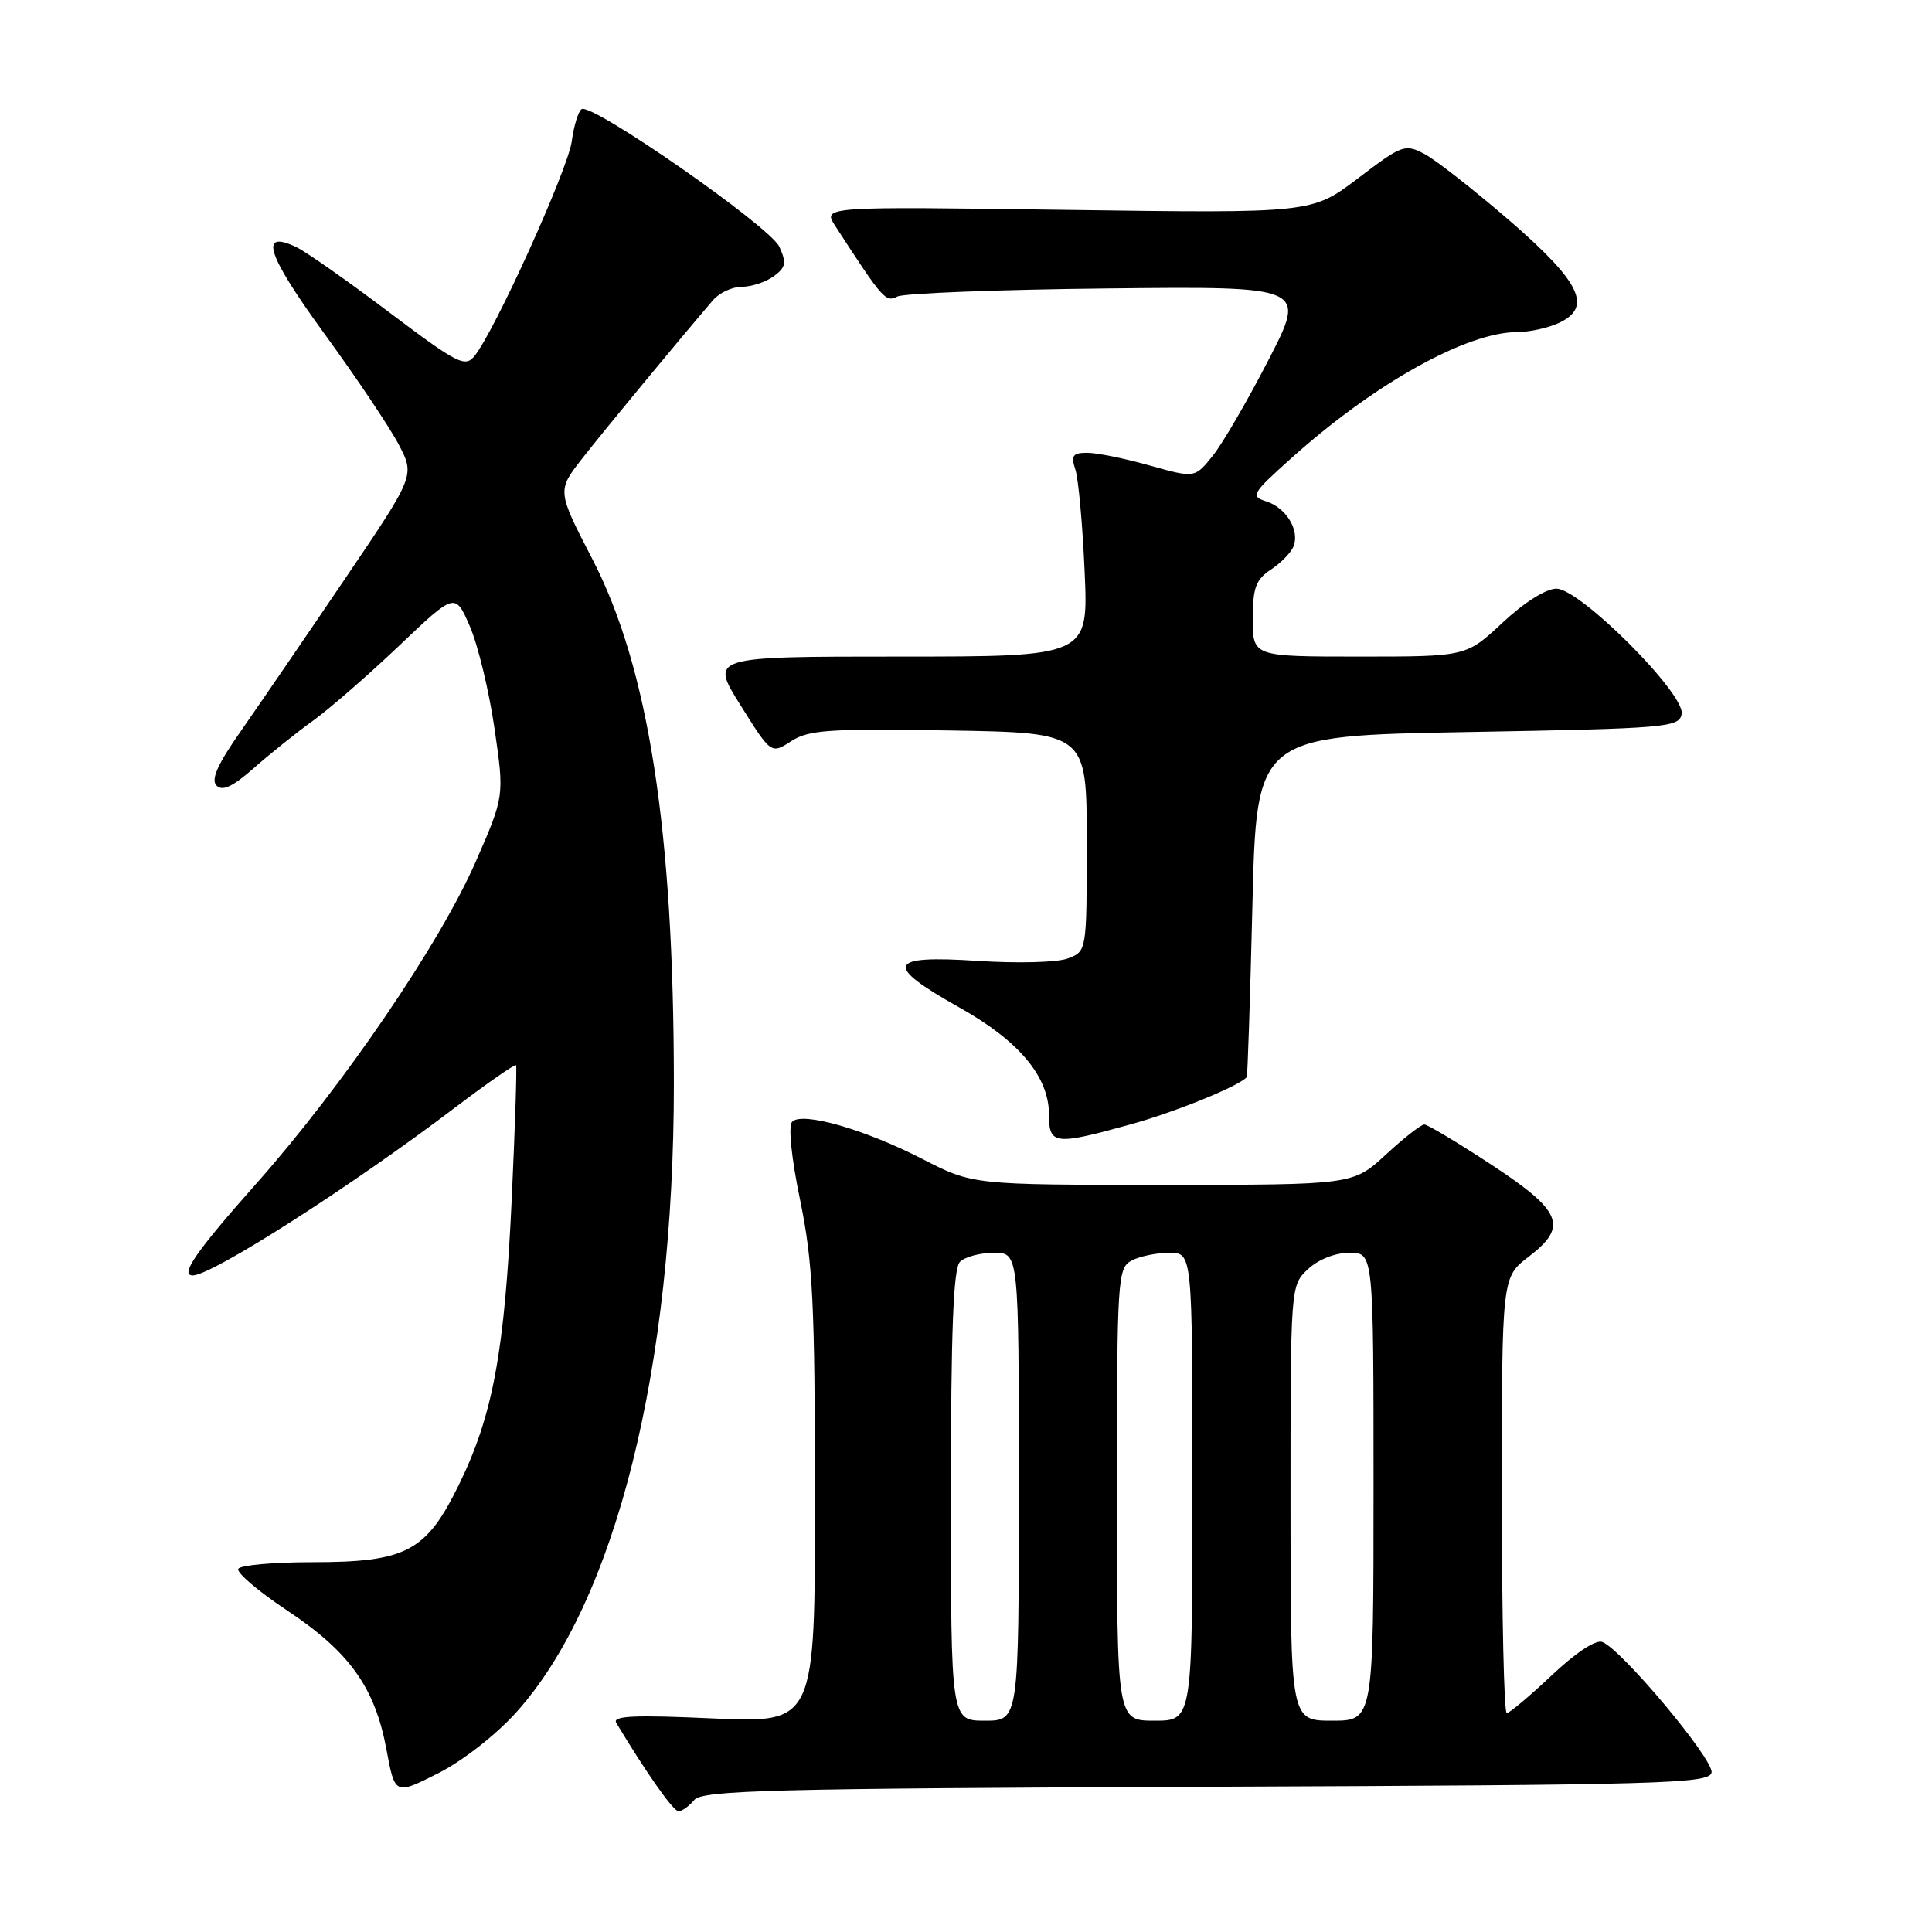 <?xml version="1.0" encoding="UTF-8" standalone="no"?>
<!DOCTYPE svg PUBLIC "-//W3C//DTD SVG 1.1//EN" "http://www.w3.org/Graphics/SVG/1.1/DTD/svg11.dtd" >
<svg xmlns="http://www.w3.org/2000/svg" xmlns:xlink="http://www.w3.org/1999/xlink" version="1.1" viewBox="0 0 256 256">
 <g >
 <path fill="currentColor"
d=" M 91.99 238.51 C 93.07 237.22 102.21 236.98 159.85 236.76 C 220.54 236.52 226.50 236.35 226.79 234.87 C 227.11 233.18 214.88 218.55 212.31 217.57 C 211.45 217.23 208.76 219.01 205.59 222.01 C 202.68 224.75 200.01 227.00 199.65 227.00 C 199.29 227.00 199.00 214.00 199.00 198.12 C 199.00 169.24 199.00 169.24 202.56 166.52 C 207.83 162.50 207.00 160.48 197.50 154.25 C 193.10 151.37 189.15 149.00 188.73 149.00 C 188.30 149.00 186.00 150.80 183.62 153.00 C 179.28 157.00 179.28 157.00 154.09 157.00 C 128.90 157.00 128.90 157.00 122.20 153.56 C 114.55 149.63 106.32 147.28 104.97 148.63 C 104.43 149.17 104.85 153.37 106.02 159.02 C 107.70 167.18 107.98 172.66 107.99 198.40 C 108.00 228.31 108.00 228.31 94.47 227.70 C 84.03 227.22 81.10 227.36 81.66 228.29 C 85.69 235.00 89.22 240.00 89.91 240.00 C 90.37 240.00 91.31 239.33 91.99 238.51 Z  M 68.42 226.88 C 81.56 212.26 89.31 181.30 89.29 143.50 C 89.28 110.04 85.93 88.48 78.51 74.12 C 73.81 65.03 73.81 65.03 77.14 60.76 C 80.00 57.10 89.76 45.28 94.50 39.75 C 95.33 38.79 97.04 38.00 98.31 38.00 C 99.58 38.00 101.47 37.37 102.52 36.61 C 104.13 35.43 104.24 34.83 103.27 32.70 C 102.06 30.03 78.45 13.60 77.07 14.46 C 76.63 14.73 76.04 16.65 75.76 18.73 C 75.25 22.46 65.53 43.93 62.87 47.18 C 61.62 48.72 60.61 48.20 51.50 41.33 C 46.00 37.18 40.48 33.31 39.22 32.72 C 34.27 30.40 35.36 33.73 42.95 44.17 C 47.22 50.03 51.67 56.67 52.84 58.92 C 54.98 63.02 54.98 63.02 45.67 76.76 C 40.55 84.32 34.40 93.31 31.99 96.76 C 28.83 101.26 27.91 103.31 28.70 104.10 C 29.48 104.88 30.86 104.23 33.64 101.77 C 35.76 99.90 39.30 97.06 41.50 95.48 C 43.70 93.89 48.83 89.42 52.90 85.55 C 60.31 78.50 60.31 78.50 62.26 83.00 C 63.33 85.47 64.80 91.55 65.52 96.50 C 66.83 105.50 66.83 105.50 63.07 114.10 C 58.32 125.00 45.45 143.88 33.93 156.87 C 25.99 165.81 23.78 169.00 25.54 169.00 C 28.09 169.00 46.65 157.13 60.32 146.74 C 64.62 143.48 68.25 140.96 68.38 141.15 C 68.51 141.34 68.25 149.28 67.81 158.80 C 66.87 179.11 65.31 187.55 60.80 196.75 C 56.46 205.61 53.84 207.00 41.31 207.00 C 36.25 207.00 31.88 207.39 31.58 207.87 C 31.29 208.35 34.18 210.82 38.01 213.37 C 46.31 218.88 49.67 223.58 51.20 231.78 C 52.33 237.86 52.33 237.86 58.02 234.99 C 61.29 233.34 65.71 229.89 68.42 226.88 Z  M 149.87 148.97 C 155.78 147.33 164.15 143.92 165.20 142.73 C 165.31 142.60 165.65 132.38 165.95 120.00 C 166.50 97.50 166.50 97.50 194.49 97.00 C 220.86 96.53 222.49 96.39 222.83 94.62 C 223.34 91.98 209.38 78.00 206.23 78.00 C 204.86 78.00 201.94 79.84 199.10 82.50 C 194.29 87.00 194.29 87.00 180.15 87.00 C 166.00 87.00 166.00 87.00 166.00 82.02 C 166.00 77.86 166.40 76.79 168.42 75.46 C 169.74 74.59 171.09 73.20 171.41 72.37 C 172.23 70.24 170.41 67.26 167.77 66.43 C 165.68 65.76 165.88 65.40 171.02 60.79 C 182.07 50.85 194.33 44.00 201.08 44.00 C 202.63 44.00 205.07 43.47 206.50 42.82 C 211.07 40.73 209.50 37.44 200.00 29.21 C 195.32 25.17 190.27 21.21 188.78 20.42 C 186.16 19.04 185.80 19.17 179.95 23.62 C 173.84 28.26 173.84 28.26 141.42 27.81 C 109.00 27.36 109.00 27.36 110.67 29.93 C 117.02 39.72 117.34 40.08 118.91 39.29 C 119.79 38.86 132.34 38.37 146.81 38.22 C 173.12 37.94 173.12 37.94 168.07 47.72 C 165.30 53.10 161.97 58.82 160.67 60.43 C 158.31 63.35 158.31 63.35 152.34 61.68 C 149.06 60.75 145.33 60.00 144.07 60.00 C 142.13 60.00 141.88 60.36 142.50 62.25 C 142.90 63.49 143.45 69.56 143.72 75.75 C 144.22 87.00 144.22 87.00 119.14 87.00 C 94.07 87.00 94.07 87.00 98.13 93.46 C 102.18 99.93 102.18 99.93 104.84 98.21 C 107.16 96.71 109.86 96.53 125.75 96.79 C 144.00 97.09 144.00 97.09 144.00 111.57 C 144.00 126.05 144.00 126.05 141.50 127.00 C 140.12 127.53 134.79 127.67 129.50 127.32 C 117.55 126.54 117.05 127.84 127.13 133.50 C 135.08 137.96 139.00 142.67 139.00 147.73 C 139.00 151.69 139.74 151.78 149.87 148.97 Z  M 126.00 198.20 C 126.00 176.36 126.32 168.08 127.20 167.20 C 127.86 166.54 129.89 166.00 131.70 166.00 C 135.00 166.00 135.00 166.00 135.00 197.00 C 135.00 228.00 135.00 228.00 130.50 228.00 C 126.00 228.00 126.00 228.00 126.00 198.20 Z  M 148.00 198.04 C 148.00 169.43 148.09 168.02 149.93 167.04 C 151.00 166.47 153.25 166.00 154.93 166.00 C 158.00 166.00 158.00 166.00 158.00 197.00 C 158.00 228.00 158.00 228.00 153.00 228.00 C 148.00 228.00 148.00 228.00 148.00 198.04 Z  M 171.00 199.17 C 171.00 170.35 171.00 170.35 173.31 168.17 C 174.69 166.88 176.92 166.00 178.81 166.00 C 182.00 166.00 182.00 166.00 182.00 197.00 C 182.00 228.00 182.00 228.00 176.50 228.00 C 171.00 228.00 171.00 228.00 171.00 199.17 Z "/>
</g>
</svg>